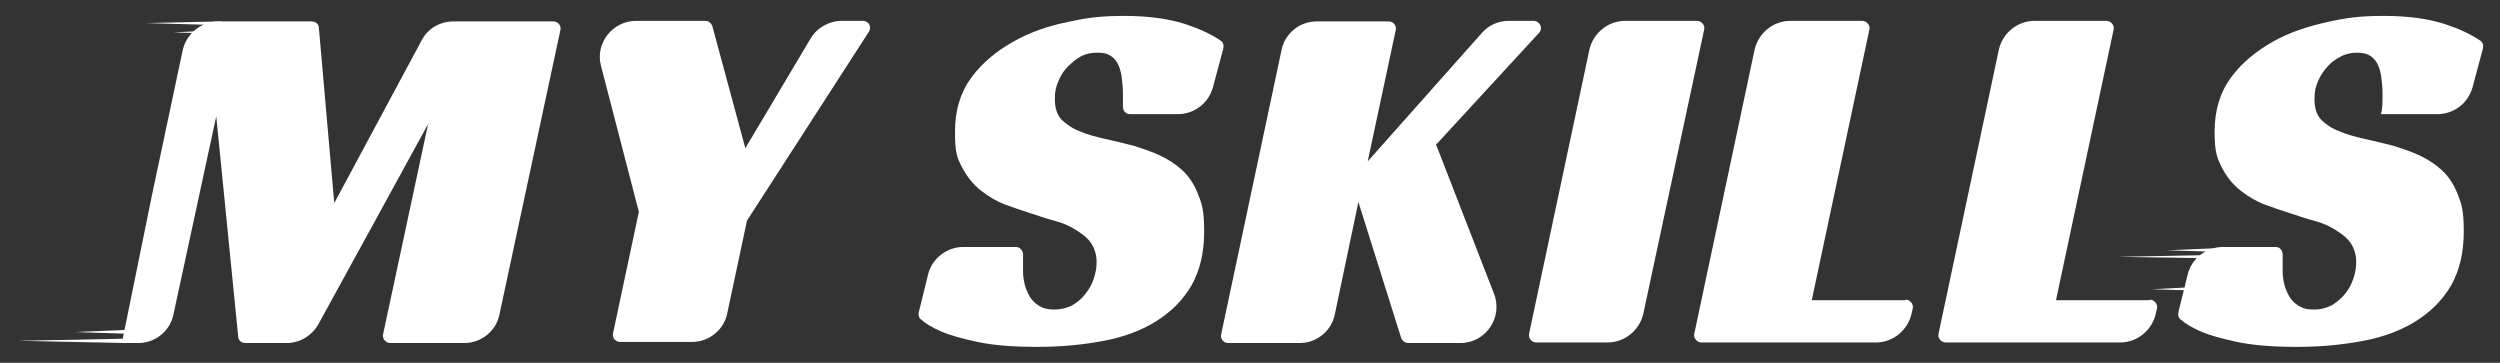 <?xml version="1.0" encoding="UTF-8"?>
<svg id="Layer_1" xmlns="http://www.w3.org/2000/svg" version="1.1" viewBox="0 0 455.5 66.1">
  <rect x="0" y="0" width="455.5" height="66.1" fill="#333333" stroke="none"/>
  <!-- Generator: Adobe Illustrator 29.0.1, SVG Export Plug-In . SVG Version: 2.1.0 Build 192)  -->
  <defs>
    <style>
      .st0 {
        fill: #fff;
      }

      .st1 {
        fill: none;
      }
    </style>
  </defs>
  <g>
    <path class="st0" d="M22.2,62.5h3c3.1,0,5.8-2.2,6.4-5.2l7.8-36.1,4,40.1c0,.7.6,1.2,1.3,1.2h7.5c2.4,0,4.6-1.3,5.8-3.4l20-36.5-8.2,38.3c-.2.8.5,1.6,1.3,1.6h13.5c3.1,0,5.8-2.2,6.4-5.2l11.1-51.8c.2-.8-.4-1.6-1.3-1.6h-18.2c-2.4,0-4.7,1.3-5.8,3.5l-15.9,29.6-2.8-31.9c0-.7-.6-1.2-1.3-1.2h-17c-3.1,0-5.8,2.2-6.5,5.2l-5.6,26.4"/>
    <line class="st1" x1="22.9" y1="59.3" x2="22.5" y2="61.1"/>
    <line class="st1" x1="23.5" y1="56.6" x2="23.1" y2="58.4"/>
    <line class="st1" x1="25.4" y1="47.7" x2="23.8" y2="55.2"/>
    <line class="st1" x1="26.5" y1="42.4" x2="25.7" y2="46.2"/>
    <line class="st1" x1="27.6" y1="37.4" x2="26.8" y2="41"/>
    <path class="st0" d="M157.2,3.8h-3.8c-2.3,0-4.5,1.2-5.7,3.2l-11.9,20-6-22.2c-.2-.6-.7-1-1.3-1h-12.6c-4.3,0-7.5,4.1-6.4,8.2l6.9,26.6-4.7,22.1c-.2.8.4,1.6,1.3,1.6h13.1c3.1,0,5.8-2.2,6.4-5.2l3.6-16.9,22.2-34.4c.6-.9,0-2-1.1-2h0Z"/>
    <path class="st0" d="M205.8,20.8h8.8c3,0,5.6-2,6.4-4.9l1.9-7.1c.1-.5,0-1.1-.5-1.4-1.6-1.1-3.7-2.1-6.4-3-3.1-1-6.8-1.5-11.1-1.5s-6.7.3-10.3,1.1c-3.6.7-7,1.9-10,3.6s-5.6,3.8-7.6,6.5c-2,2.7-3,6-3,9.9s.4,4.8,1.3,6.5,2,3.1,3.4,4.2c1.4,1.1,2.9,2,4.5,2.6,1.6.6,3.2,1.1,4.7,1.6,1.5.5,3,1,4.5,1.4s2.7,1,3.8,1.7c1.1.7,2,1.4,2.6,2.3.6.9,1,2.1,1,3.4s-.2,2-.5,3c-.3,1-.8,1.9-1.5,2.8s-1.4,1.5-2.4,2.1c-.9.5-2.1.8-3.3.8s-2-.2-2.8-.7c-.7-.4-1.3-1-1.7-1.7-.4-.7-.7-1.4-.9-2.2-.2-.8-.3-1.6-.3-2.3s0-1.3,0-2.3c0-.3,0-.6,0-.8,0-.8-.6-1.4-1.3-1.4h-9.6c-3,0-5.7,2.1-6.4,5l-1.7,6.9c-.1.5,0,1,.4,1.3.9.8,2.1,1.5,3.7,2.2,1.6.7,3.8,1.3,6.6,1.9,2.8.6,6.4.9,10.9.9s8.4-.4,12.1-1.1,6.9-1.9,9.6-3.6c2.7-1.7,4.8-3.8,6.4-6.5,1.5-2.7,2.3-5.9,2.3-9.8s-.4-5-1.1-6.8-1.7-3.3-2.9-4.4-2.6-2-4.1-2.7c-1.5-.7-3.1-1.2-4.6-1.7-1.9-.5-3.6-.9-5.4-1.3-1.7-.4-3.3-.8-4.6-1.4-1.4-.5-2.4-1.3-3.3-2.1-.8-.9-1.2-2.1-1.2-3.7s.2-2.2.6-3.2c.4-1,.9-1.9,1.7-2.7s1.5-1.4,2.4-1.9c.9-.5,1.9-.7,3.1-.7s1.8.2,2.4.6c.6.4,1.1,1,1.4,1.7.3.7.5,1.5.6,2.4.1.9.2,1.8.2,2.7s0,1.7,0,2.4c0,.8.5,1.4,1.3,1.4h0Z"/>
    <path class="st0" d="M261.8,26.2l18.6-20.2c.8-.8.2-2.2-1-2.2h-4.5c-1.9,0-3.7.8-4.9,2.2l-20.8,23.4,5.1-23.9c.2-.8-.4-1.6-1.3-1.6h-13.1c-3.1,0-5.8,2.2-6.4,5.2l-11,51.8c-.2.8.4,1.6,1.3,1.6h13c3.1,0,5.8-2.2,6.4-5.2l4.3-20.5,7.8,24.8c.2.5.7.9,1.3.9h9.5c4.6,0,7.8-4.7,6.1-9l-10.6-27.3h0Z"/>
    <path class="st0" d="M309.2,3.8h-13.1c-3.1,0-5.8,2.2-6.5,5.2l-11,51.8c-.2.8.5,1.6,1.3,1.6h13c3.1,0,5.8-2.2,6.5-5.2l11.1-51.8c.2-.8-.5-1.6-1.3-1.6h0Z"/>
    <path class="st0" d="M347.2,54.7h-17.1l10.5-49.3c.2-.8-.5-1.6-1.3-1.6h-13.1c-3.1,0-5.8,2.2-6.5,5.2l-11,51.8c-.2.8.5,1.6,1.3,1.6h31.8c3.1,0,5.8-2.2,6.5-5.3l.2-.9c.2-.8-.5-1.6-1.3-1.6h0Z"/>
    <path class="st0" d="M391.7,54.7h-17.1l10.5-49.3c.2-.8-.5-1.6-1.3-1.6h-13.1c-3.1,0-5.8,2.2-6.5,5.2l-11,51.8c-.2.8.5,1.6,1.3,1.6h31.8c3.1,0,5.8-2.2,6.5-5.3l.2-.9c.2-.8-.5-1.6-1.3-1.6h0Z"/>
    <path class="st0" d="M451.9,7.4c-1.6-1.1-3.7-2.1-6.4-3-3.1-1-6.8-1.5-11.1-1.5s-6.7.3-10.3,1.1-7,1.9-10,3.6c-3,1.7-5.6,3.8-7.6,6.5s-3,6-3,9.9.5,4.8,1.3,6.5c.9,1.7,2,3.1,3.4,4.2s2.9,2,4.5,2.6,3.2,1.1,4.7,1.6c1.5.5,3,1,4.5,1.4s2.7,1,3.8,1.7c1.1.7,2,1.4,2.6,2.3.6.9,1,2.1,1,3.4s-.2,2-.5,3c-.3,1-.8,1.9-1.5,2.8s-1.5,1.5-2.4,2.1c-1,.5-2,.8-3.3.8s-2-.2-2.8-.7c-.7-.4-1.3-1-1.7-1.7s-.7-1.4-.9-2.2c-.2-.8-.3-1.6-.3-2.3s0-1.3,0-2.3c0-.3,0-.6,0-.8,0-.8-.5-1.4-1.3-1.4h-9.6c-3,0-5.7,2.1-6.4,5l-1.7,6.9c-.1.5,0,1,.4,1.3.9.8,2.1,1.5,3.7,2.2,1.6.7,3.8,1.3,6.6,1.9,2.8.6,6.4.9,10.9.9s8.4-.4,12.1-1.1,6.9-1.9,9.6-3.6,4.8-3.8,6.4-6.5c1.5-2.7,2.3-5.9,2.3-9.8s-.4-5-1.1-6.8-1.7-3.3-2.9-4.4-2.6-2-4.1-2.7c-1.5-.7-3.1-1.2-4.6-1.7-1.9-.5-3.6-.9-5.4-1.3-1.7-.4-3.3-.8-4.6-1.4-1.4-.5-2.5-1.3-3.3-2.1-.8-.9-1.2-2.1-1.2-3.7s.2-2.2.6-3.2,1-1.9,1.7-2.7,1.5-1.4,2.5-1.9c.9-.5,1.9-.7,3-.7s1.8.2,2.4.6c.6.4,1.1,1,1.4,1.7.3.7.5,1.5.6,2.4.1.9.2,1.8.2,2.7,0,1.6,0,2.9-.3,3.8h10.3c3,0,5.6-2,6.4-4.9l1.9-7.1c.1-.5,0-1.1-.5-1.4h0Z"/>
  </g>
  <g>
    <polygon class="st0" points="40.3 4.6 26.5 4.2 40.3 3.9 40.3 4.6 40.3 4.6"/>
    <polygon class="st0" points="41.3 6.2 31.6 5.9 41.3 5.4 41.3 6.2 41.3 6.2"/>
  </g>
  <g>
    <polygon class="st0" points="404.5 45.9 394.8 45.6 404.5 45.2 404.5 45.9 404.5 45.9"/>
    <polygon class="st0" points="405.7 47.1 385.9 46.8 405.7 46.4 405.7 47.1 405.7 47.1"/>
  </g>
  <g>
    <polygon class="st0" points="23.1 60.8 13.6 60.5 23.1 60.1 23.1 60.8 23.1 60.8"/>
    <polygon class="st0" points="23.1 62.5 3.2 62.1 23.1 61.7 23.1 62.5 23.1 62.5"/>
  </g>
  <polygon class="st0" points="401.7 53 392.1 52.7 401.7 52.2 401.7 53 401.7 53"/>
</svg>